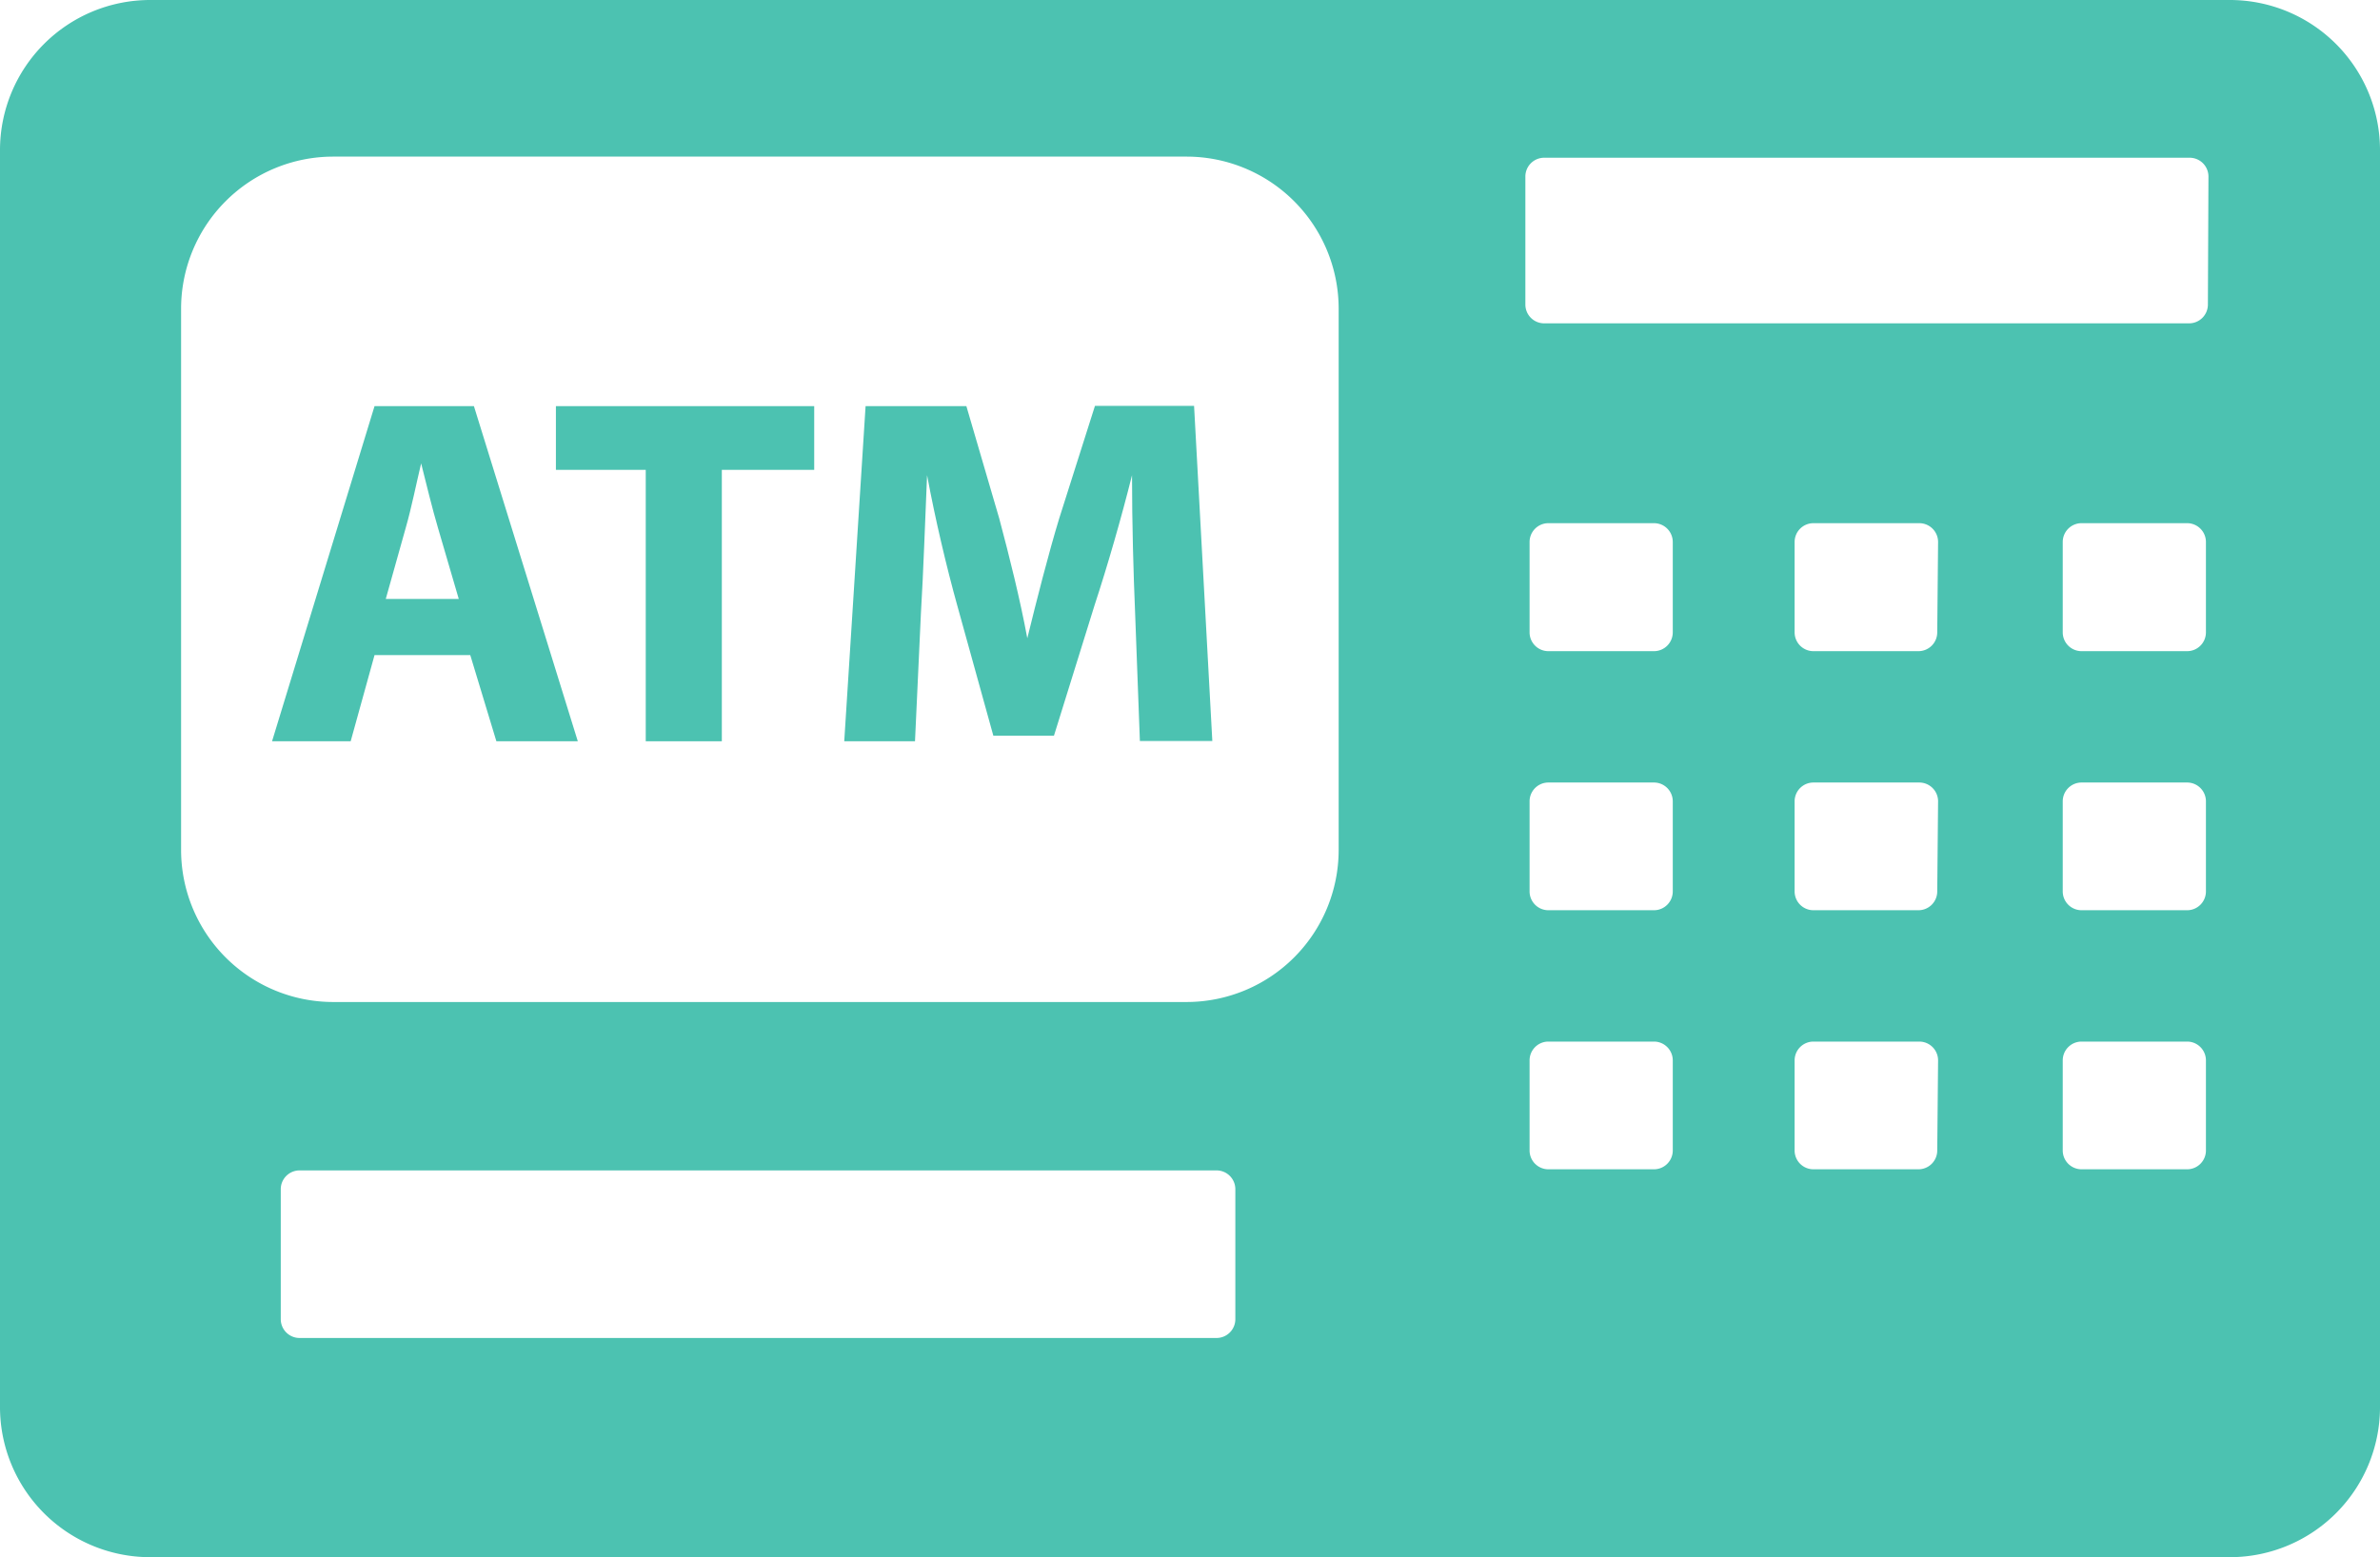 <svg xmlns="http://www.w3.org/2000/svg" viewBox="0 0 84.77 55.48"><defs><style>.cls-1{fill:#4cc2b1;}</style></defs><title>資產 19</title><g id="圖層_2" data-name="圖層 2"><g id="圖層_32" data-name="圖層 32"><path class="cls-1" d="M79.44,0H5.33A5.35,5.35,0,0,0,0,5.33V50.15a5.35,5.35,0,0,0,5.33,5.33H79.44a5.35,5.35,0,0,0,5.33-5.33V5.33A5.35,5.35,0,0,0,79.44,0ZM47.68,30.28a5.42,5.42,0,0,1-5.42,5.42H11.87a5.42,5.42,0,0,1-5.42-5.42V11a5.42,5.42,0,0,1,5.42-5.42H42.26A5.42,5.42,0,0,1,47.68,11ZM59.58,41a.67.67,0,0,1-.66.66H55.14a.67.67,0,0,1-.66-.66V37.78a.67.67,0,0,1,.66-.67h3.78a.67.67,0,0,1,.66.67Zm0-9.24a.67.67,0,0,1-.66.67H55.14a.67.67,0,0,1-.66-.67V28.54a.67.67,0,0,1,.66-.66h3.78a.67.67,0,0,1,.66.66Zm0-9.23a.67.67,0,0,1-.66.67H55.14a.67.67,0,0,1-.66-.67V19.31a.67.67,0,0,1,.66-.67h3.78a.67.67,0,0,1,.66.67ZM69,41a.67.67,0,0,1-.67.66H64.59a.67.67,0,0,1-.67-.66V37.78a.67.67,0,0,1,.67-.67h3.77a.67.67,0,0,1,.67.67Zm0-9.24a.67.67,0,0,1-.67.67H64.59a.67.67,0,0,1-.67-.67V28.54a.67.67,0,0,1,.67-.66h3.77a.67.67,0,0,1,.67.66Zm0-9.23a.67.67,0,0,1-.67.67H64.59a.67.67,0,0,1-.67-.67V19.31a.67.67,0,0,1,.67-.67h3.77a.67.67,0,0,1,.67.67ZM78.57,41a.67.67,0,0,1-.66.66H74.13a.67.67,0,0,1-.66-.66V37.78a.67.67,0,0,1,.66-.67h3.78a.67.67,0,0,1,.66.67Zm0-9.24a.67.67,0,0,1-.66.67H74.13a.67.67,0,0,1-.66-.67V28.54a.67.67,0,0,1,.66-.66h3.78a.67.67,0,0,1,.66.66Zm0-9.23a.67.67,0,0,1-.66.67H74.13a.67.67,0,0,1-.66-.67V19.31a.67.67,0,0,1,.66-.67h3.78a.67.67,0,0,1,.66.67Zm.07-11.68a.67.67,0,0,1-.66.67H55a.67.67,0,0,1-.67-.67V6.28A.67.67,0,0,1,55,5.62H78a.67.67,0,0,1,.66.66ZM44,47a.67.67,0,0,1-.67.67H10.68A.67.67,0,0,1,10,47V42.37a.67.67,0,0,1,.66-.67H43.33a.67.67,0,0,1,.67.67Z"/><path class="cls-1" d="M13.34,23.34l-.85,3.07H9.69l3.65-11.94h3.54l3.7,11.94h-2.9l-.93-3.07Zm3-2-.74-2.53c-.21-.71-.42-1.59-.6-2.3h0c-.17.71-.35,1.61-.55,2.3l-.71,2.53Z"/><path class="cls-1" d="M23,16.74H19.8V14.47H29v2.27H25.71v9.67H23Z"/><path class="cls-1" d="M40.43,21.84c-.06-1.44-.11-3.17-.11-4.91h0c-.38,1.52-.87,3.22-1.33,4.62l-1.45,4.66H35.38L34.1,21.59c-.39-1.4-.79-3.1-1.08-4.66h0c-.07,1.61-.13,3.45-.22,4.94l-.21,4.54H30.07l.76-11.94h3.59l1.17,4c.37,1.39.74,2.87,1,4.27h0c.34-1.38.75-3,1.14-4.28l1.27-4h3.53l.65,11.94H40.6Z"/></g></g></svg>